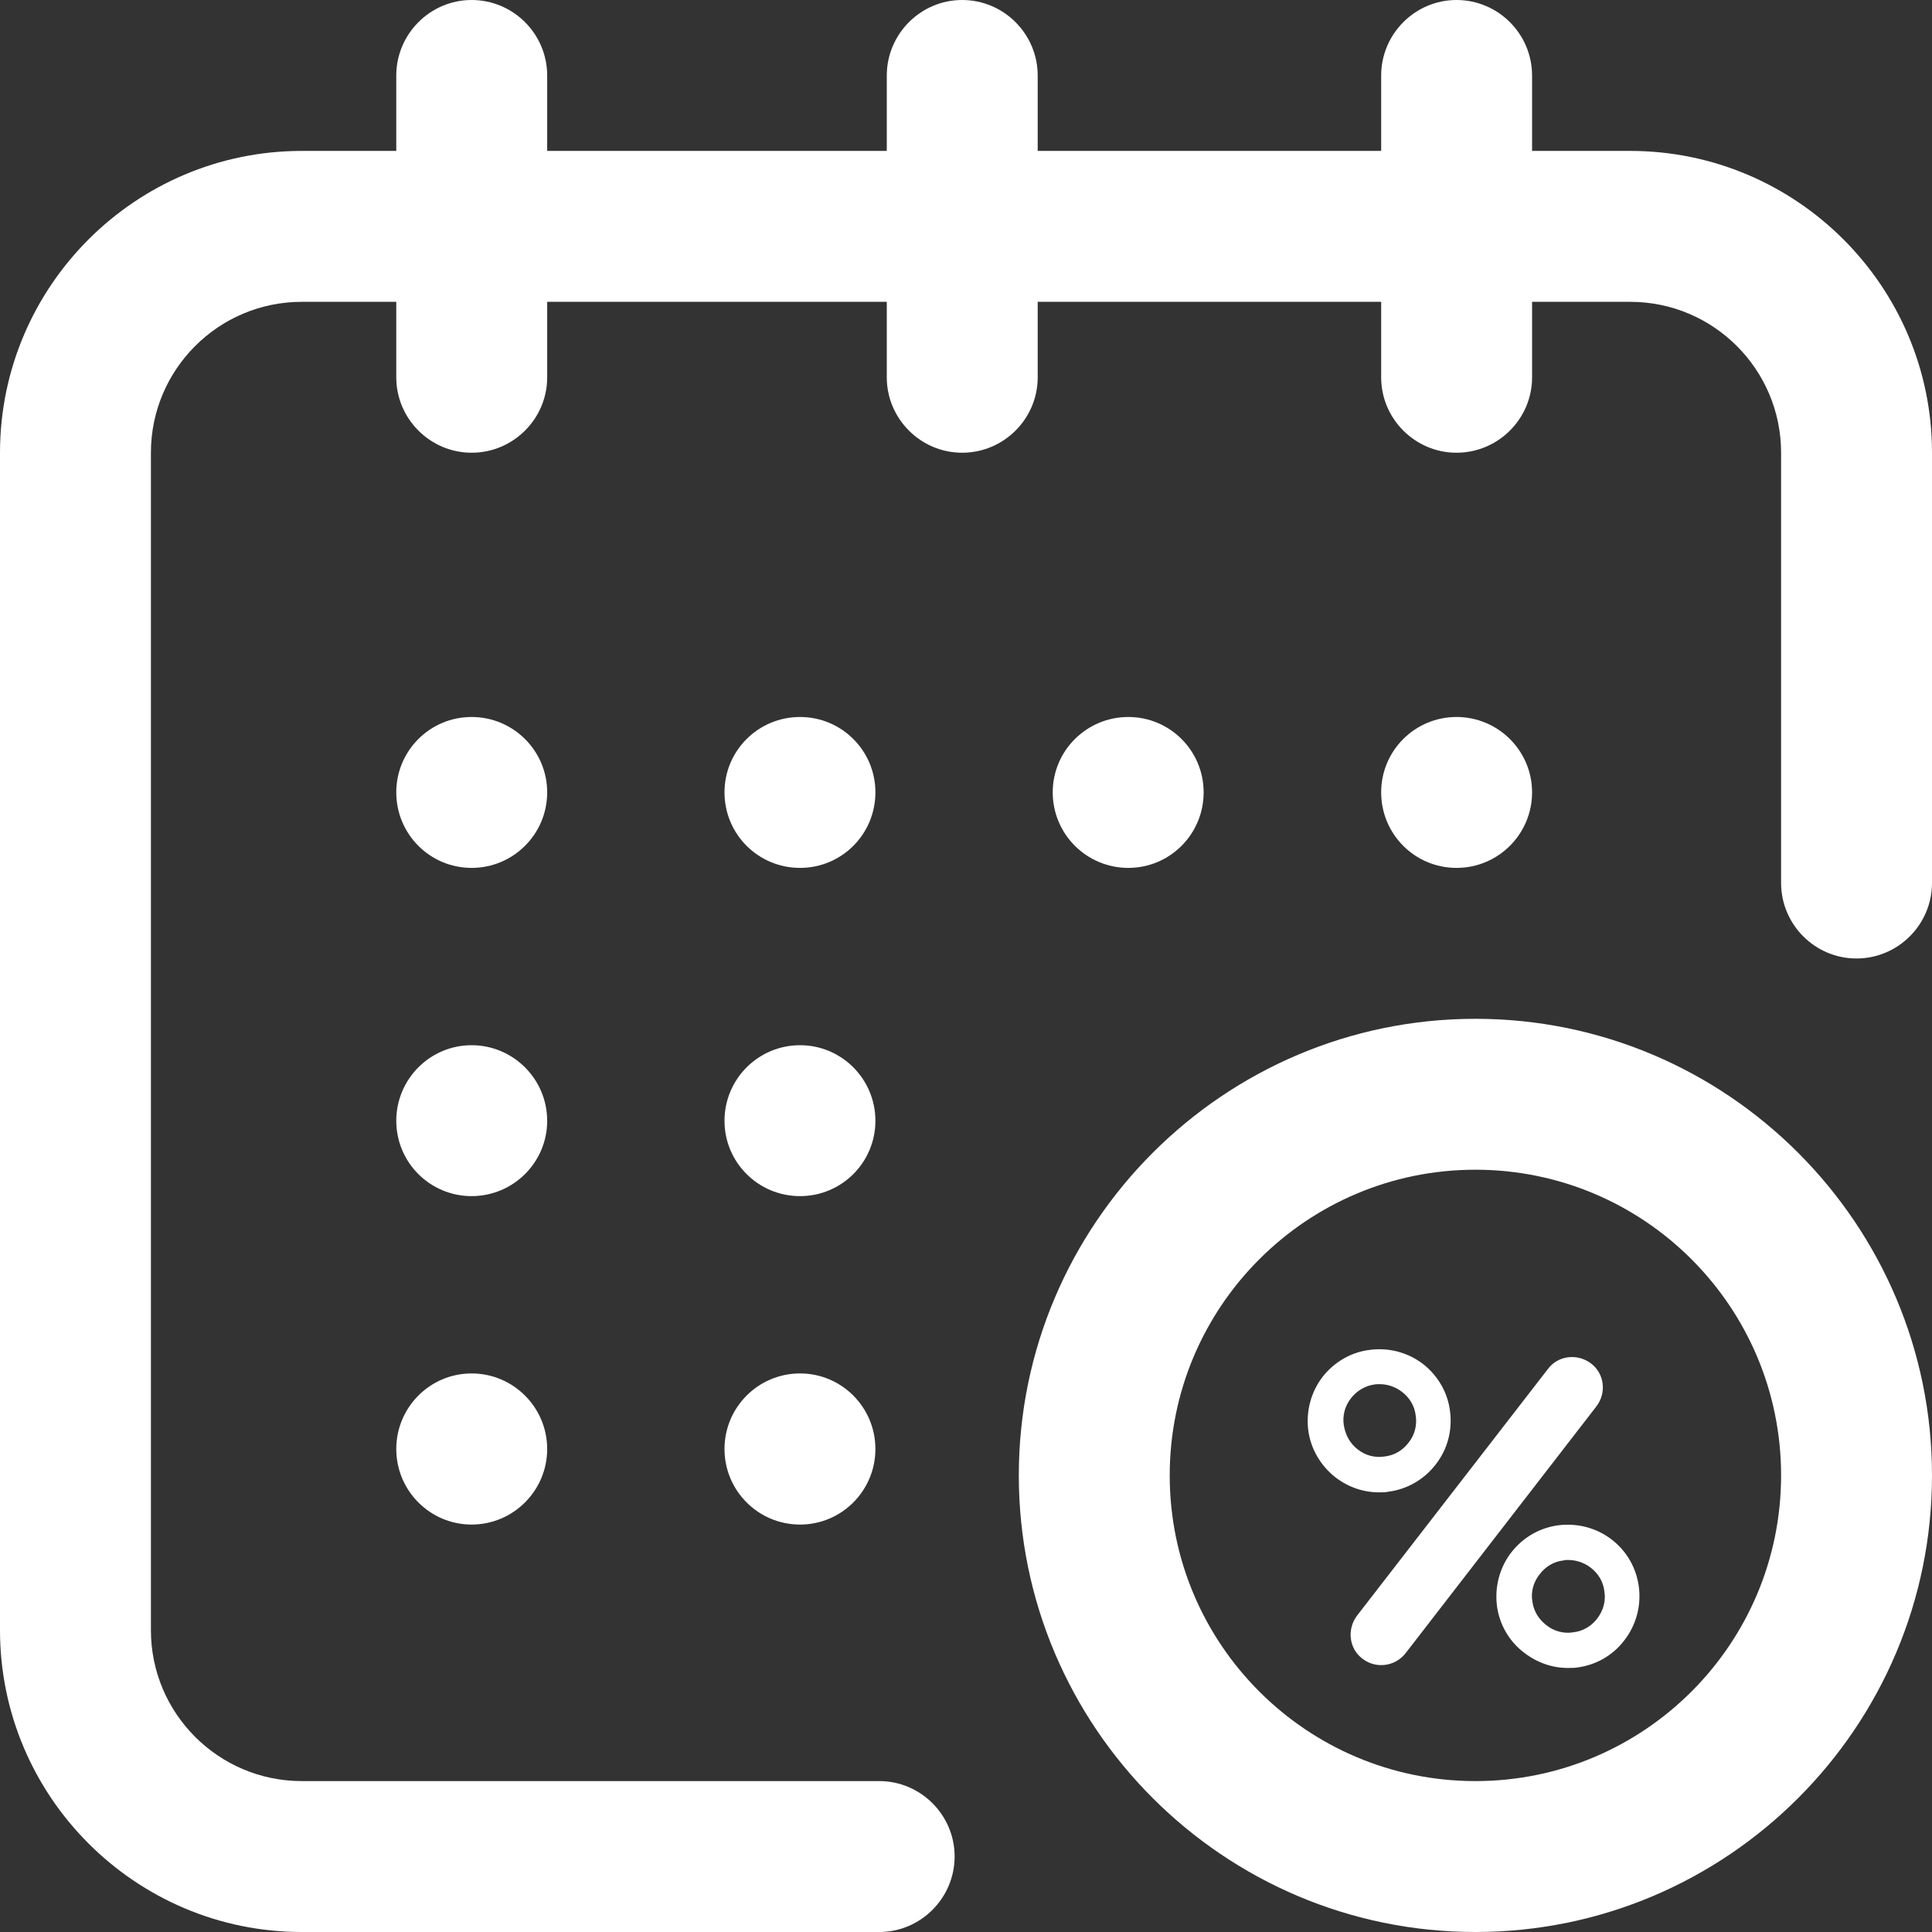 <svg width="9" height="9" viewBox="0 0 9 9" fill="none" xmlns="http://www.w3.org/2000/svg">
<rect x="0" y="0" width="9" height="9" fill="#333333" stroke="none"/>
<path d="M6.785 4.043C6.979 4.043 7.137 3.886 7.137 3.691C7.137 3.497 6.979 3.34 6.785 3.34C6.591 3.34 6.434 3.497 6.434 3.691C6.434 3.886 6.591 4.043 6.785 4.043Z" fill="white"/>
<path d="M7.594 0.703H7.137V0.352C7.137 0.158 6.979 0 6.785 0C6.592 0 6.434 0.158 6.434 0.352V0.703H4.834V0.352C4.834 0.158 4.676 0 4.482 0C4.289 0 4.131 0.158 4.131 0.352V0.703H2.549V0.352C2.549 0.158 2.391 0 2.197 0C2.004 0 1.846 0.158 1.846 0.352V0.703H1.406C0.631 0.703 0 1.334 0 2.109V7.594C0 8.369 0.631 9 1.406 9H4.096C4.289 9 4.447 8.842 4.447 8.648C4.447 8.455 4.289 8.297 4.096 8.297H1.406C1.018 8.297 0.703 7.982 0.703 7.594V2.109C0.703 1.721 1.018 1.406 1.406 1.406H1.846V1.758C1.846 1.951 2.004 2.109 2.197 2.109C2.391 2.109 2.549 1.951 2.549 1.758V1.406H4.131V1.758C4.131 1.951 4.289 2.109 4.482 2.109C4.676 2.109 4.834 1.951 4.834 1.758V1.406H6.434V1.758C6.434 1.951 6.592 2.109 6.785 2.109C6.979 2.109 7.137 1.951 7.137 1.758V1.406H7.594C7.982 1.406 8.297 1.721 8.297 2.109V4.113C8.297 4.307 8.455 4.465 8.648 4.465C8.842 4.465 9 4.307 9 4.113V2.109C9 1.334 8.369 0.703 7.594 0.703Z" fill="white"/>
<path d="M6.873 4.746C5.701 4.746 4.746 5.701 4.746 6.873C4.746 8.046 5.701 9 6.873 9C8.046 9 9 8.046 9 6.873C9 5.701 8.046 4.746 6.873 4.746ZM6.873 8.297C6.087 8.297 5.449 7.659 5.449 6.873C5.449 6.087 6.087 5.449 6.873 5.449C7.659 5.449 8.297 6.087 8.297 6.873C8.297 7.659 7.659 8.297 6.873 8.297Z" fill="white"/>
<path d="M5.256 4.043C5.45 4.043 5.607 3.886 5.607 3.691C5.607 3.497 5.45 3.34 5.256 3.34C5.062 3.34 4.904 3.497 4.904 3.691C4.904 3.886 5.062 4.043 5.256 4.043Z" fill="white"/>
<path d="M3.727 5.572C3.921 5.572 4.078 5.415 4.078 5.221C4.078 5.027 3.921 4.869 3.727 4.869C3.532 4.869 3.375 5.027 3.375 5.221C3.375 5.415 3.532 5.572 3.727 5.572Z" fill="white"/>
<path d="M2.197 4.043C2.391 4.043 2.549 3.886 2.549 3.691C2.549 3.497 2.391 3.34 2.197 3.34C2.003 3.34 1.846 3.497 1.846 3.691C1.846 3.886 2.003 4.043 2.197 4.043Z" fill="white"/>
<path d="M2.197 5.572C2.391 5.572 2.549 5.415 2.549 5.221C2.549 5.027 2.391 4.869 2.197 4.869C2.003 4.869 1.846 5.027 1.846 5.221C1.846 5.415 2.003 5.572 2.197 5.572Z" fill="white"/>
<path d="M2.197 7.102C2.391 7.102 2.549 6.944 2.549 6.75C2.549 6.556 2.391 6.398 2.197 6.398C2.003 6.398 1.846 6.556 1.846 6.75C1.846 6.944 2.003 7.102 2.197 7.102Z" fill="white"/>
<path d="M3.727 7.102C3.921 7.102 4.078 6.944 4.078 6.75C4.078 6.556 3.921 6.398 3.727 6.398C3.532 6.398 3.375 6.556 3.375 6.75C3.375 6.944 3.532 7.102 3.727 7.102Z" fill="white"/>
<path d="M3.727 4.043C3.921 4.043 4.078 3.886 4.078 3.691C4.078 3.497 3.921 3.34 3.727 3.34C3.532 3.34 3.375 3.497 3.375 3.691C3.375 3.886 3.532 4.043 3.727 4.043Z" fill="white"/>
<path d="M6.347 7.727C6.284 7.68 6.274 7.59 6.321 7.527L7.211 6.377C7.258 6.314 7.348 6.304 7.411 6.351C7.474 6.398 7.485 6.488 7.437 6.551L6.548 7.701C6.499 7.764 6.409 7.775 6.347 7.727Z" fill="white"/>
<path d="M6.425 6.952C6.351 6.952 6.281 6.928 6.221 6.882C6.151 6.827 6.105 6.748 6.094 6.66C6.084 6.572 6.107 6.485 6.161 6.414C6.216 6.344 6.295 6.298 6.383 6.288C6.471 6.277 6.558 6.3 6.629 6.354C6.699 6.409 6.745 6.488 6.755 6.576C6.766 6.664 6.743 6.752 6.688 6.822C6.634 6.892 6.555 6.938 6.467 6.949C6.455 6.952 6.439 6.952 6.425 6.952ZM6.427 6.448C6.42 6.448 6.412 6.448 6.405 6.449C6.36 6.455 6.321 6.478 6.293 6.514C6.265 6.55 6.253 6.595 6.26 6.639C6.267 6.683 6.288 6.724 6.325 6.752C6.36 6.78 6.405 6.792 6.449 6.785C6.495 6.78 6.534 6.757 6.562 6.72C6.59 6.685 6.602 6.639 6.595 6.595C6.59 6.55 6.567 6.511 6.53 6.483C6.5 6.46 6.463 6.448 6.427 6.448Z" fill="white"/>
<path d="M7.304 7.77C7.23 7.77 7.16 7.745 7.1 7.699C7.029 7.645 6.984 7.566 6.973 7.478C6.963 7.39 6.986 7.302 7.04 7.232C7.095 7.161 7.174 7.116 7.262 7.105C7.349 7.095 7.437 7.117 7.508 7.172C7.654 7.284 7.68 7.495 7.567 7.641C7.513 7.712 7.434 7.757 7.346 7.768C7.334 7.77 7.318 7.77 7.304 7.77ZM7.305 7.267C7.298 7.267 7.291 7.267 7.284 7.269C7.239 7.274 7.2 7.297 7.172 7.334C7.144 7.369 7.131 7.414 7.138 7.458C7.144 7.504 7.167 7.543 7.204 7.571C7.239 7.599 7.284 7.611 7.328 7.604C7.374 7.599 7.413 7.576 7.441 7.539C7.469 7.502 7.481 7.458 7.474 7.414C7.469 7.369 7.446 7.33 7.409 7.302C7.379 7.279 7.342 7.267 7.305 7.267Z" fill="white"/>
</svg>
